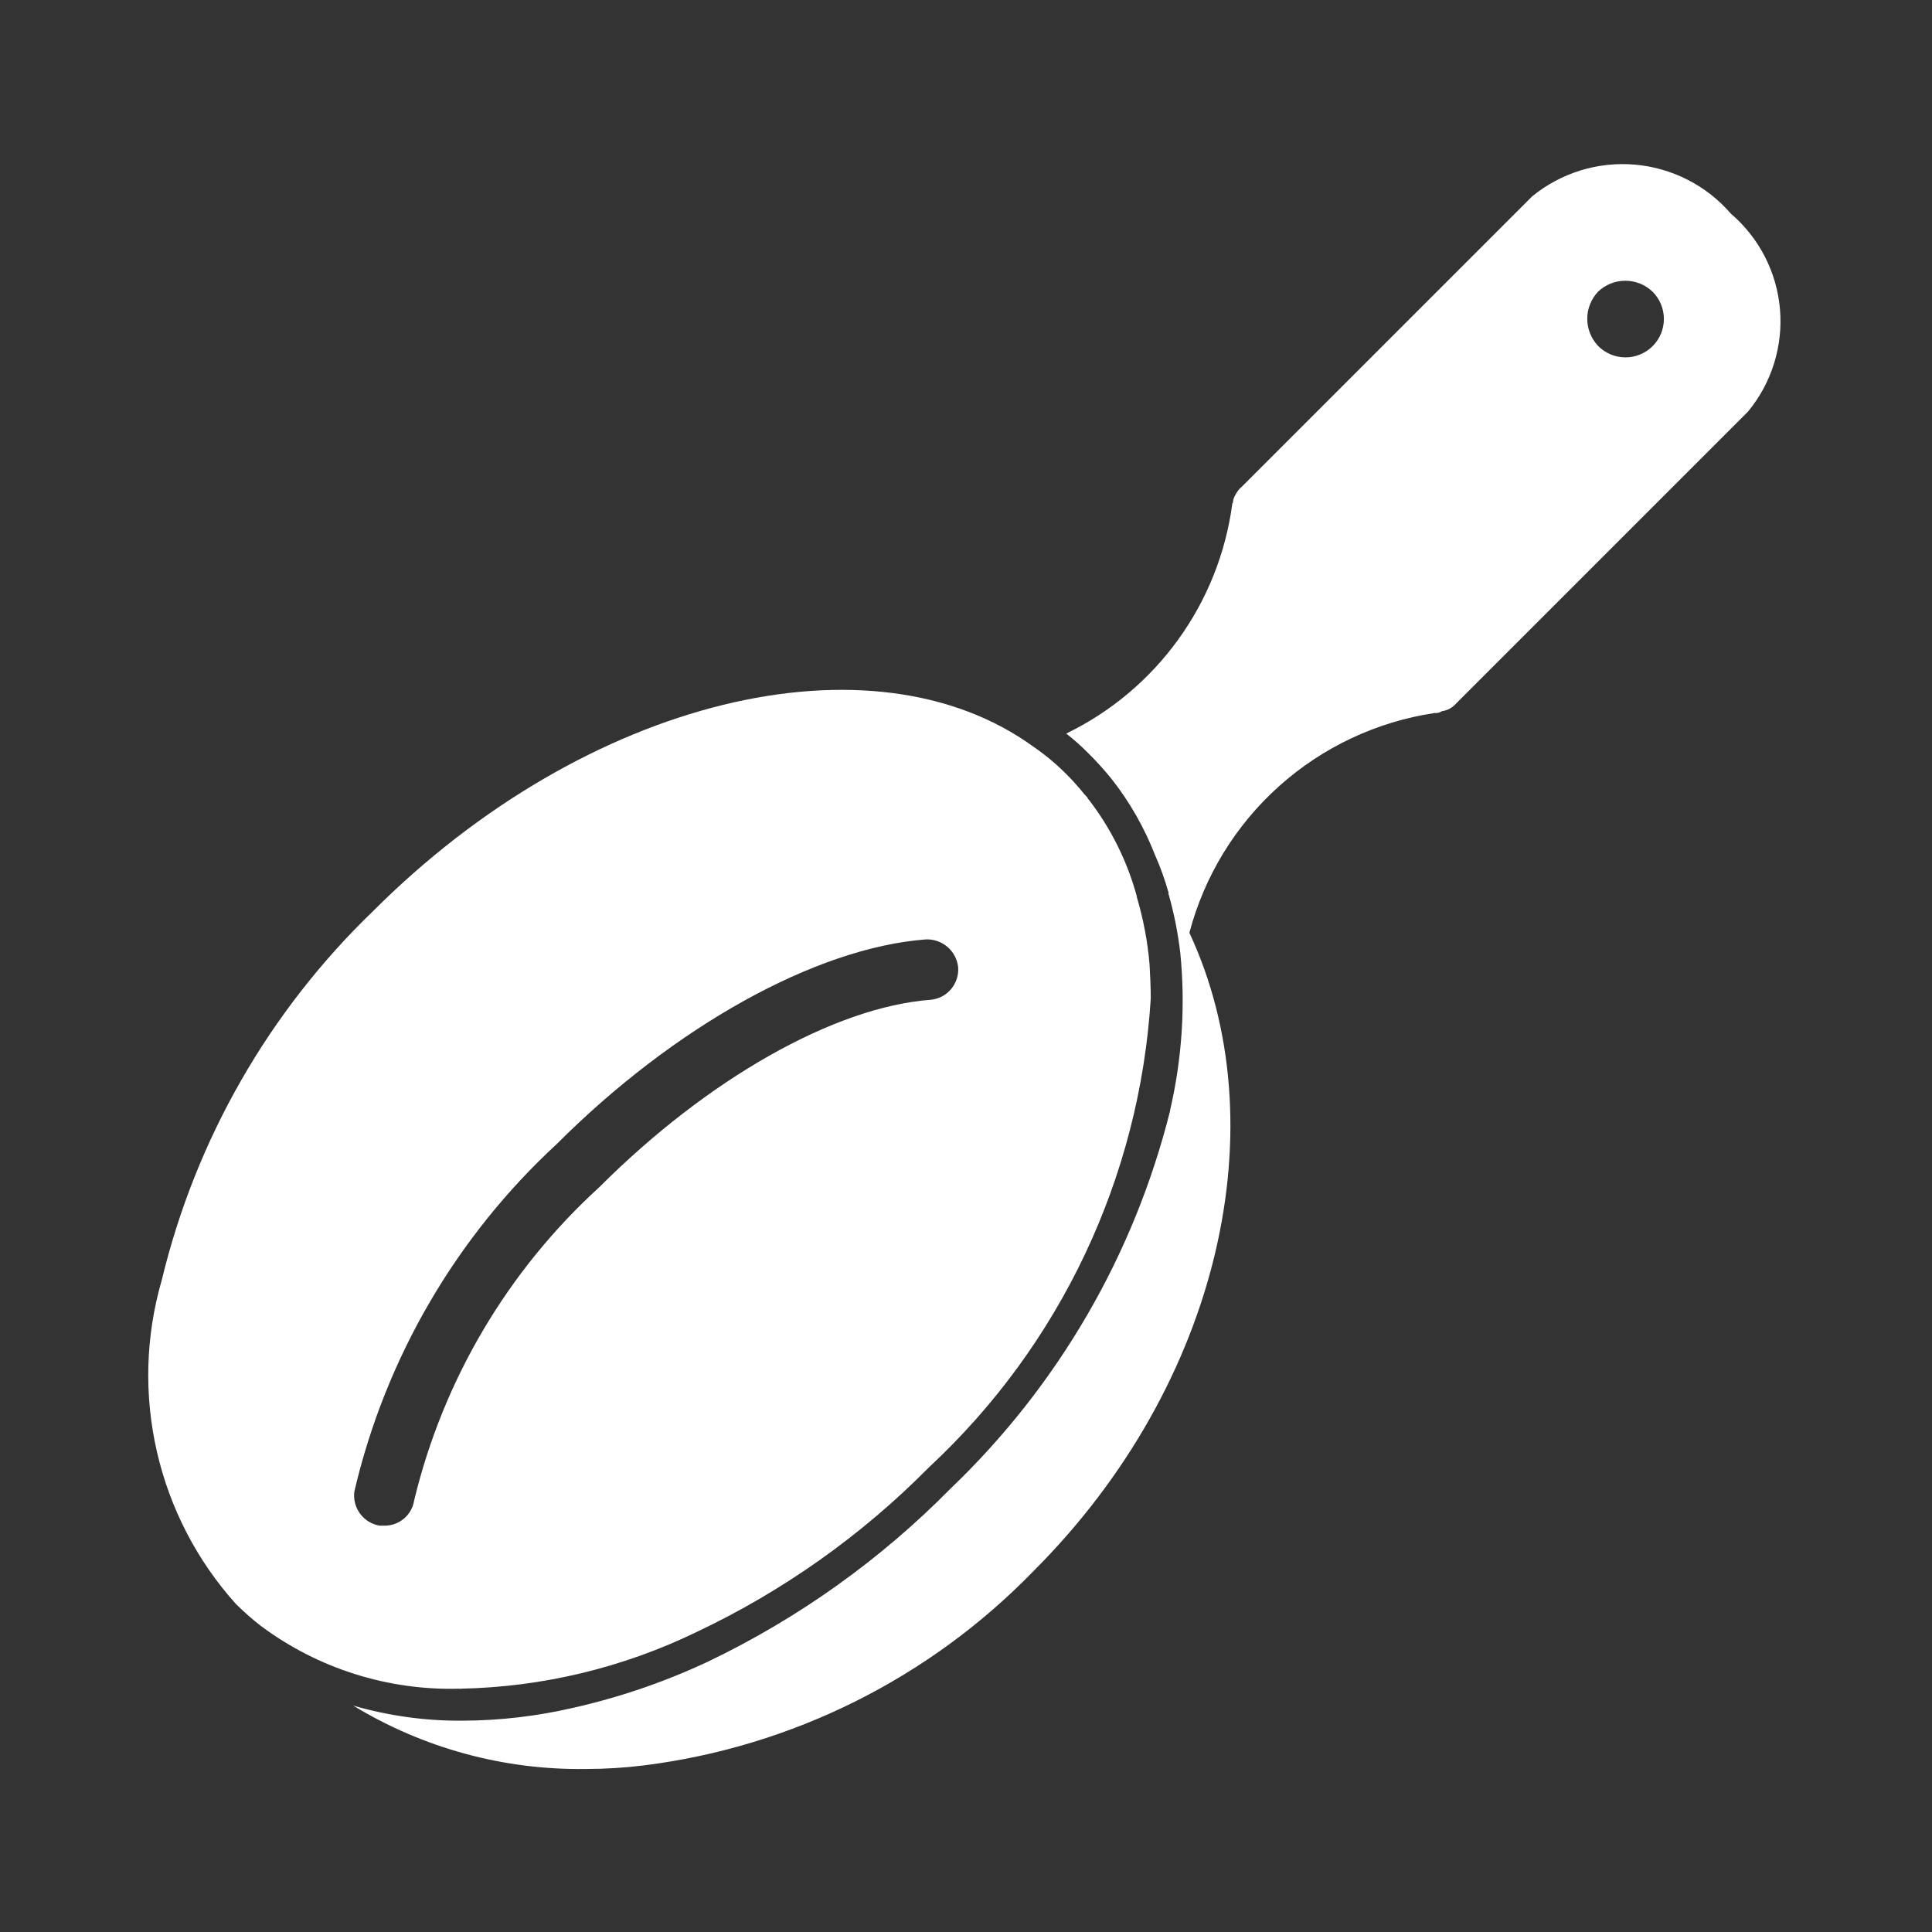 <svg width="32" height="32" viewBox="0 0 32 32" fill="none" xmlns="http://www.w3.org/2000/svg">
<rect x="0" y="0" width="32" height="32" fill="#333333" stroke="none"/>
<path d="M7.63 27.97C8.986 27.943 10.32 27.622 11.54 27.03C12.973 26.352 14.276 25.428 15.39 24.3C17.563 22.279 18.877 19.501 19.06 16.54V16.53C19.06 16.34 19.05 16.15 19.04 15.97C19.008 15.594 18.937 15.222 18.83 14.86V14.85C18.672 14.266 18.4 13.719 18.03 13.24L18.02 13.23C18.019 13.222 18.016 13.215 18.01 13.21C17.99 13.18 17.96 13.16 17.94 13.13C17.852 13.022 17.759 12.918 17.66 12.82C17.494 12.654 17.314 12.503 17.12 12.37C14.45 10.43 9.72 11.55 6.18 15.09C4.455 16.752 3.241 18.872 2.68 21.2C2.411 22.126 2.383 23.105 2.599 24.044C2.814 24.984 3.265 25.853 3.91 26.57C4.04 26.698 4.176 26.818 4.32 26.93C5.268 27.637 6.428 28.003 7.61 27.97C7.611 27.971 7.613 27.972 7.615 27.973C7.616 27.974 7.618 27.974 7.62 27.974C7.622 27.974 7.624 27.974 7.626 27.973C7.627 27.972 7.629 27.971 7.63 27.97V27.97ZM15.87 16.02C15.88 16.152 15.837 16.284 15.751 16.385C15.665 16.486 15.543 16.549 15.41 16.56C13.82 16.68 11.72 17.87 9.93 19.66C8.411 21.044 7.342 22.852 6.86 24.85C6.842 24.967 6.783 25.074 6.693 25.151C6.603 25.228 6.489 25.27 6.37 25.27H6.29C6.159 25.249 6.042 25.177 5.964 25.071C5.885 24.964 5.851 24.831 5.87 24.7C6.387 22.492 7.554 20.489 9.22 18.95C11.17 17 13.51 15.7 15.33 15.56C15.462 15.553 15.591 15.597 15.692 15.683C15.792 15.768 15.856 15.889 15.87 16.02V16.02Z" fill="white"/>
<path d="M28.67 3.54C28.267 3.073 27.698 2.782 27.084 2.727C26.47 2.673 25.858 2.861 25.38 3.25L20.58 8.05C20.53 8.091 20.489 8.142 20.46 8.2C20.436 8.239 20.423 8.284 20.42 8.33L20.41 8.34V8.35C20.301 9.161 19.993 9.933 19.513 10.596C19.033 11.259 18.397 11.793 17.66 12.15C17.787 12.249 17.907 12.356 18.02 12.47C18.158 12.606 18.288 12.749 18.41 12.9C18.711 13.282 18.953 13.707 19.13 14.16C19.218 14.358 19.292 14.562 19.35 14.77C19.36 14.78 19.36 14.78 19.35 14.79C19.444 15.117 19.511 15.452 19.55 15.79C19.636 16.66 19.578 17.538 19.38 18.39V18.4C18.783 20.784 17.525 22.95 15.75 24.65C14.586 25.832 13.226 26.803 11.73 27.52C11.01 27.858 10.256 28.116 9.48 28.29C8.883 28.427 8.273 28.498 7.66 28.5C7.048 28.505 6.438 28.42 5.85 28.25C7.009 28.955 8.344 29.319 9.7 29.3C10.024 29.3 10.348 29.28 10.67 29.24C13.123 28.931 15.398 27.795 17.12 26.02C20.23 22.91 21.17 18.6 19.7 15.45C19.947 14.513 20.463 13.669 21.185 13.022C21.907 12.375 22.802 11.954 23.76 11.81H23.79C23.822 11.809 23.854 11.799 23.88 11.78C23.973 11.768 24.059 11.721 24.12 11.65L28.95 6.82C29.343 6.346 29.534 5.736 29.482 5.123C29.43 4.509 29.138 3.941 28.67 3.54V3.54ZM26.47 4.83C26.591 4.714 26.753 4.65 26.92 4.65C27.088 4.65 27.249 4.714 27.37 4.83C27.43 4.889 27.477 4.959 27.51 5.037C27.542 5.114 27.559 5.197 27.559 5.281C27.56 5.365 27.543 5.448 27.511 5.526C27.479 5.603 27.432 5.674 27.373 5.733C27.314 5.792 27.243 5.839 27.166 5.871C27.088 5.903 27.005 5.92 26.921 5.919C26.837 5.919 26.754 5.902 26.677 5.87C26.599 5.837 26.529 5.79 26.47 5.73C26.355 5.609 26.29 5.448 26.29 5.28C26.29 5.112 26.355 4.951 26.47 4.83V4.83Z" fill="white"/>
</svg>
